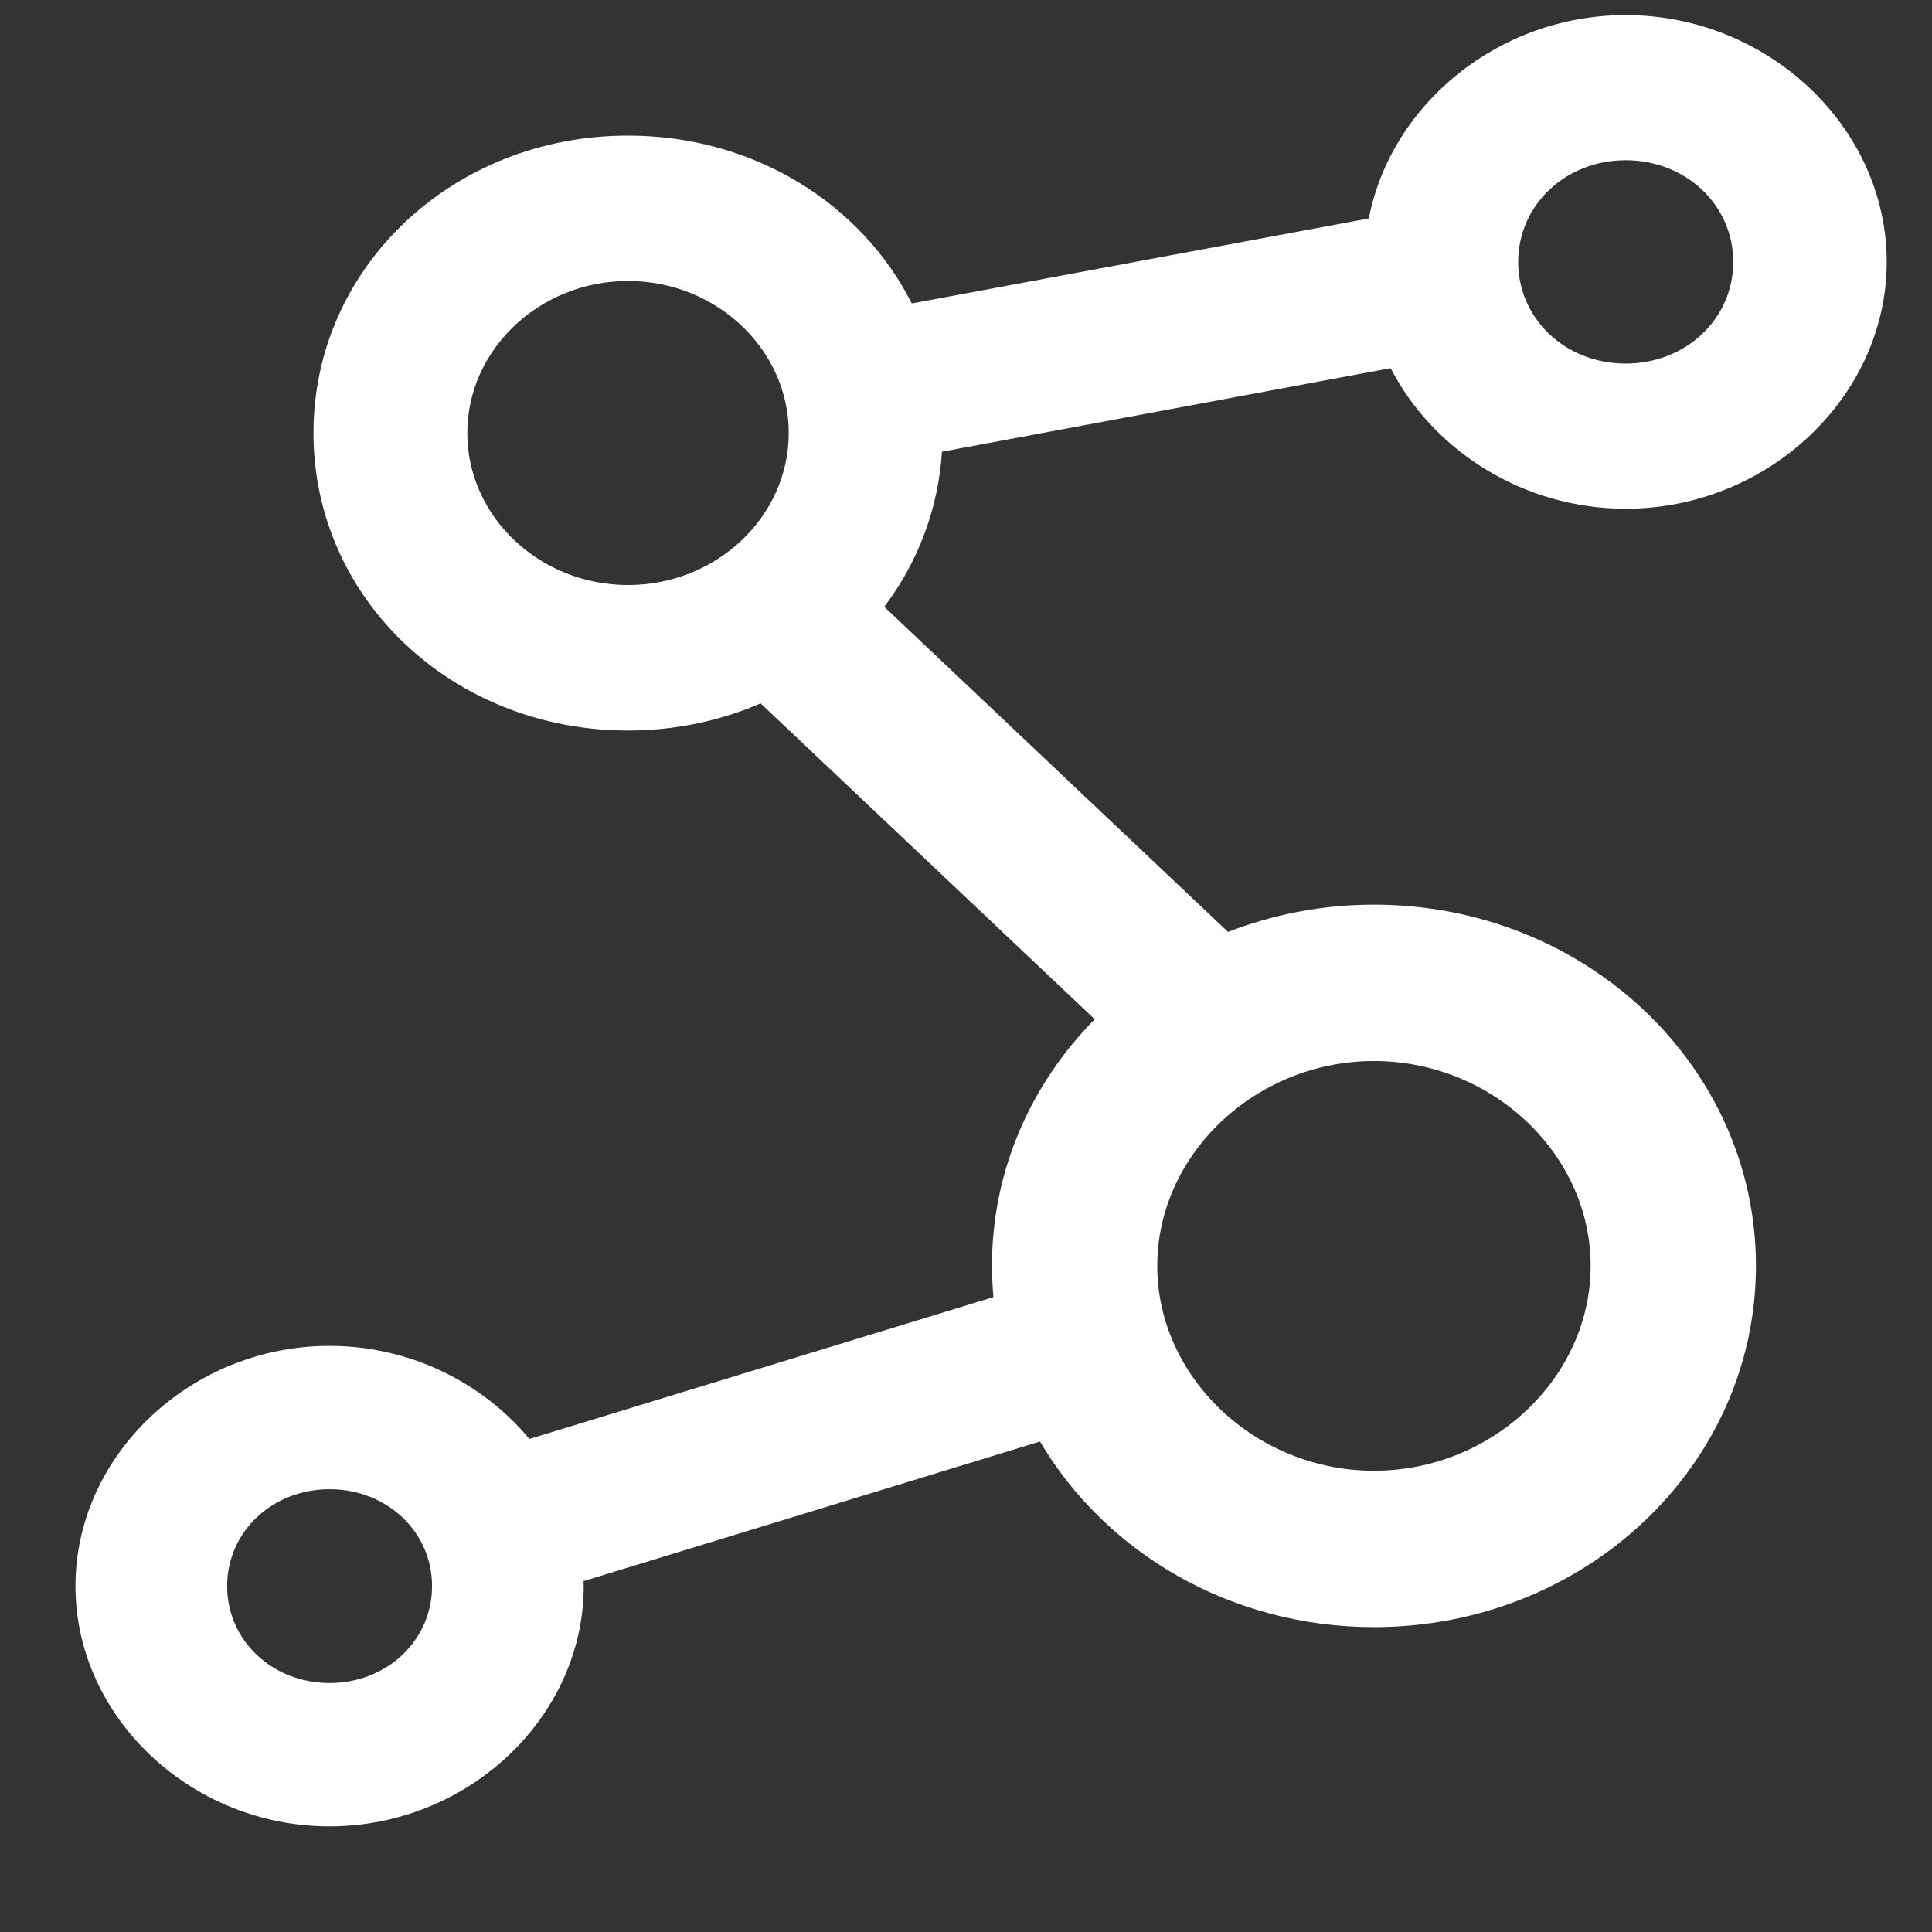 <svg width="16" height="16" viewBox="0 0 16 16" fill="none" xmlns="http://www.w3.org/2000/svg">
<rect x="0" y="0" width="16" height="16" fill="#333333" stroke="none"/>
<path id="Vector" d="M7.801 3.741L11.517 3.049C11.869 3.733 12.616 4.213 13.463 4.213C14.642 4.213 15.625 3.284 15.625 2.169C15.625 1.054 14.642 0.125 13.463 0.125C12.414 0.125 11.52 0.861 11.336 1.809L7.551 2.513C7.134 1.687 6.244 1.123 5.201 1.123C3.75 1.123 2.596 2.214 2.596 3.586C2.596 4.959 3.75 6.05 5.201 6.05C5.595 6.05 5.966 5.969 6.299 5.825L9.066 8.441C8.538 8.976 8.215 9.693 8.215 10.483C8.215 10.57 8.22 10.657 8.227 10.742L4.384 11.917C3.997 11.45 3.395 11.146 2.729 11.146C1.581 11.146 0.625 12.05 0.625 13.135C0.625 14.22 1.581 15.125 2.729 15.125C3.877 15.125 4.834 14.22 4.834 13.135C4.834 13.121 4.833 13.108 4.833 13.094L8.613 11.938C9.153 12.855 10.188 13.475 11.379 13.475C13.128 13.475 14.542 12.137 14.542 10.483C14.542 8.83 13.128 7.492 11.379 7.492C10.95 7.492 10.543 7.573 10.17 7.718L7.323 5.025C7.598 4.661 7.77 4.221 7.801 3.741ZM2.729 13.938C2.254 13.938 1.881 13.585 1.881 13.135C1.881 12.686 2.254 12.333 2.729 12.333C3.205 12.333 3.578 12.686 3.578 13.135C3.578 13.585 3.205 13.938 2.729 13.938ZM13.463 1.327C13.962 1.327 14.354 1.698 14.354 2.169C14.354 2.641 13.962 3.011 13.463 3.011C12.965 3.011 12.573 2.641 12.573 2.169C12.573 1.698 12.965 1.327 13.463 1.327ZM3.87 3.586C3.87 2.894 4.469 2.327 5.201 2.327C5.933 2.327 6.532 2.894 6.532 3.586C6.532 4.279 5.933 4.845 5.201 4.845C4.469 4.845 3.87 4.279 3.87 3.586ZM13.173 10.483C13.173 11.409 12.358 12.18 11.379 12.18C10.4 12.18 9.584 11.409 9.584 10.483C9.584 9.558 10.4 8.787 11.379 8.787C12.358 8.787 13.173 9.558 13.173 10.483Z" fill="white"/>
</svg>

